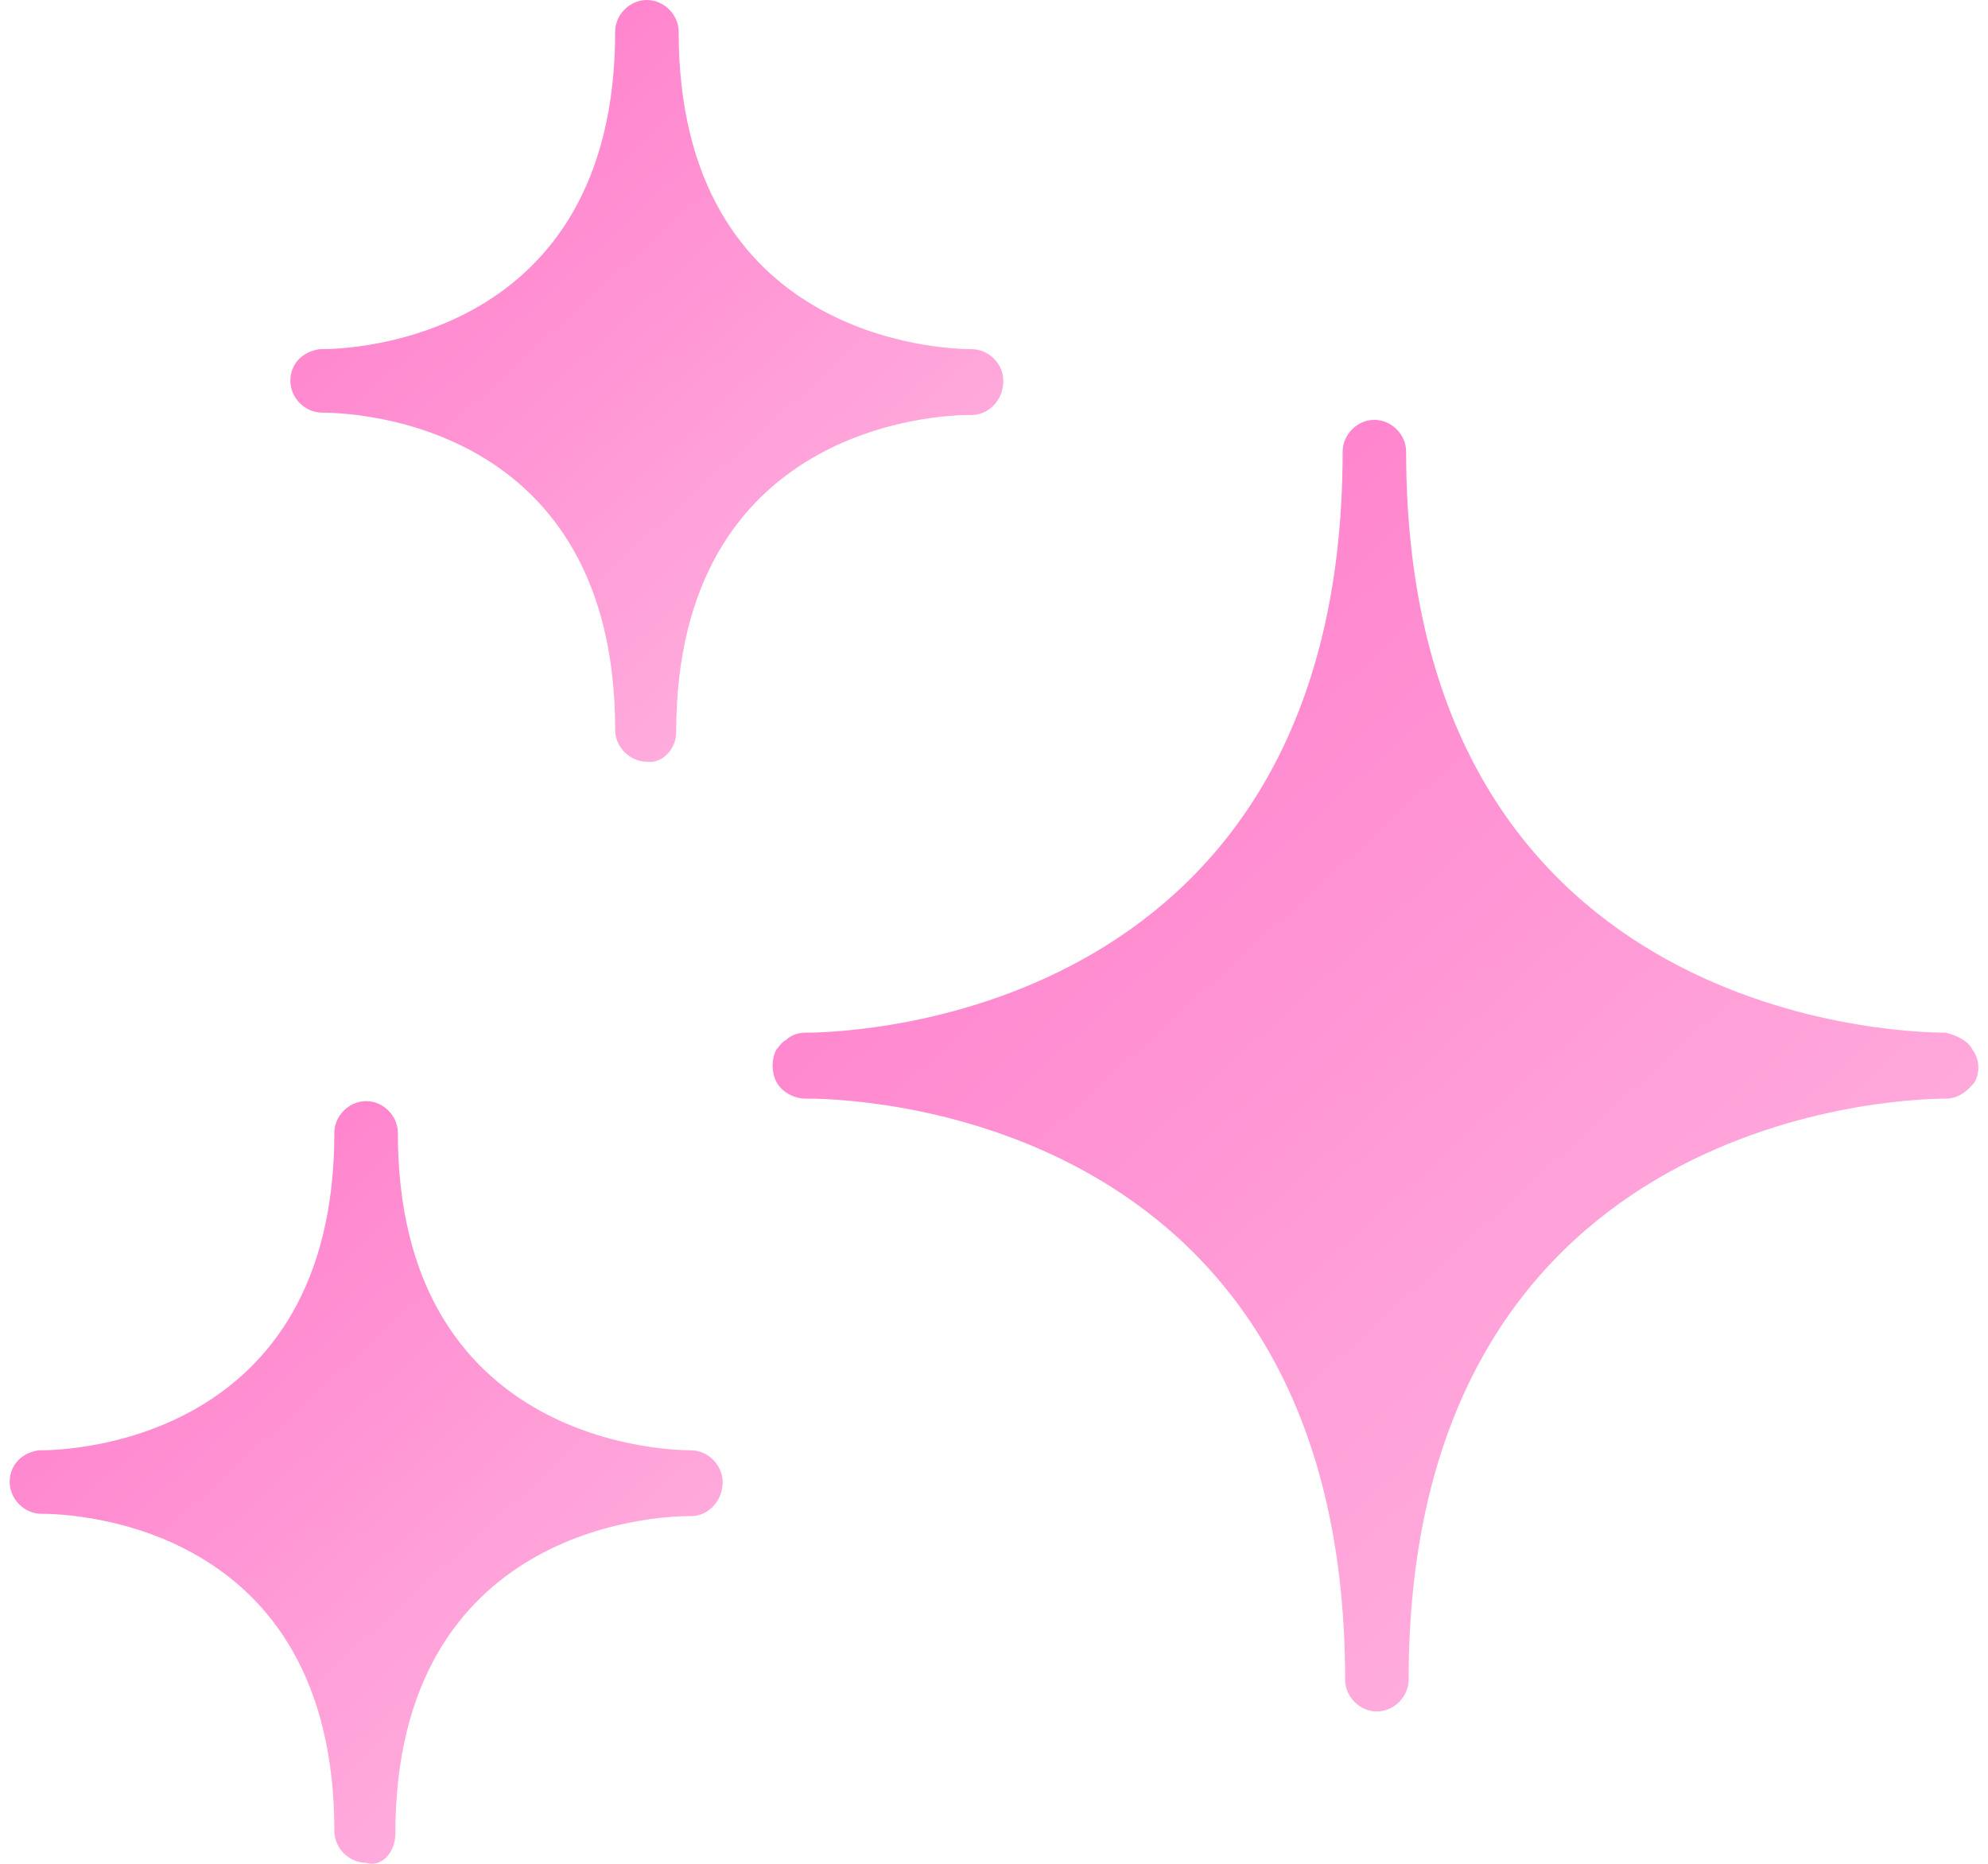<svg width="16" height="15" viewBox="0 0 16 15" fill="none" xmlns="http://www.w3.org/2000/svg">
<path d="M15.876 8.449C15.836 8.37 15.738 8.331 15.66 8.311C15.207 8.311 11.317 8.154 11.317 3.635C11.317 3.497 11.199 3.379 11.061 3.379C10.924 3.379 10.806 3.497 10.806 3.635C10.806 8.154 6.916 8.311 6.483 8.311C6.424 8.311 6.365 8.331 6.326 8.37C6.286 8.39 6.267 8.429 6.247 8.449C6.208 8.527 6.208 8.626 6.247 8.704C6.287 8.783 6.385 8.842 6.483 8.842H6.503C6.955 8.842 10.826 8.999 10.826 13.518C10.826 13.656 10.944 13.774 11.081 13.774C11.219 13.774 11.337 13.656 11.337 13.518C11.337 9.019 15.207 8.842 15.66 8.842C15.758 8.842 15.836 8.783 15.896 8.704C15.934 8.626 15.934 8.528 15.876 8.449H15.876Z" fill="url(#paint0_linear_12336_349)"/>
<path d="M5.56 11.672C5.324 11.672 3.202 11.593 3.202 9.117C3.202 8.979 3.084 8.862 2.947 8.862C2.809 8.862 2.691 8.979 2.691 9.117C2.691 11.593 0.569 11.672 0.333 11.672H0.313C0.176 11.691 0.078 11.789 0.078 11.927C0.078 12.065 0.196 12.183 0.333 12.183C0.589 12.183 2.691 12.261 2.691 14.737C2.691 14.874 2.809 14.992 2.947 14.992C3.065 15.032 3.182 14.914 3.182 14.757C3.182 12.281 5.305 12.202 5.54 12.202H5.56C5.698 12.202 5.816 12.084 5.816 11.927C5.815 11.789 5.697 11.672 5.56 11.672V11.672Z" fill="url(#paint1_linear_12336_349)"/>
<path d="M7.819 3.34C7.957 3.34 8.075 3.222 8.075 3.065C8.075 2.927 7.957 2.81 7.819 2.81C7.584 2.81 5.462 2.731 5.462 0.255C5.462 0.118 5.344 -6.10352e-05 5.206 -6.10352e-05C5.068 -6.10352e-05 4.951 0.118 4.951 0.255C4.951 2.731 2.829 2.81 2.593 2.81H2.573C2.435 2.829 2.337 2.928 2.337 3.065C2.337 3.203 2.455 3.321 2.593 3.321C2.848 3.321 4.951 3.399 4.951 5.875C4.951 6.012 5.069 6.13 5.206 6.13C5.324 6.15 5.442 6.032 5.442 5.895C5.442 3.419 7.564 3.34 7.8 3.34L7.819 3.34Z" fill="url(#paint2_linear_12336_349)"/>
<defs>
<linearGradient id="paint0_linear_12336_349" x1="7.136" y1="3.379" x2="15.963" y2="13.053" gradientUnits="userSpaceOnUse">
<stop stop-color="#FF79C9"/>
<stop offset="1" stop-color="#FFB8E2"/>
</linearGradient>
<linearGradient id="paint1_linear_12336_349" x1="0.621" y1="8.862" x2="5.833" y2="14.58" gradientUnits="userSpaceOnUse">
<stop stop-color="#FF79C9"/>
<stop offset="1" stop-color="#FFB8E2"/>
</linearGradient>
<linearGradient id="paint2_linear_12336_349" x1="2.881" y1="-3.61877e-05" x2="8.087" y2="5.718" gradientUnits="userSpaceOnUse">
<stop stop-color="#FF79C9"/>
<stop offset="1" stop-color="#FFB8E2"/>
</linearGradient>
</defs>
</svg>
